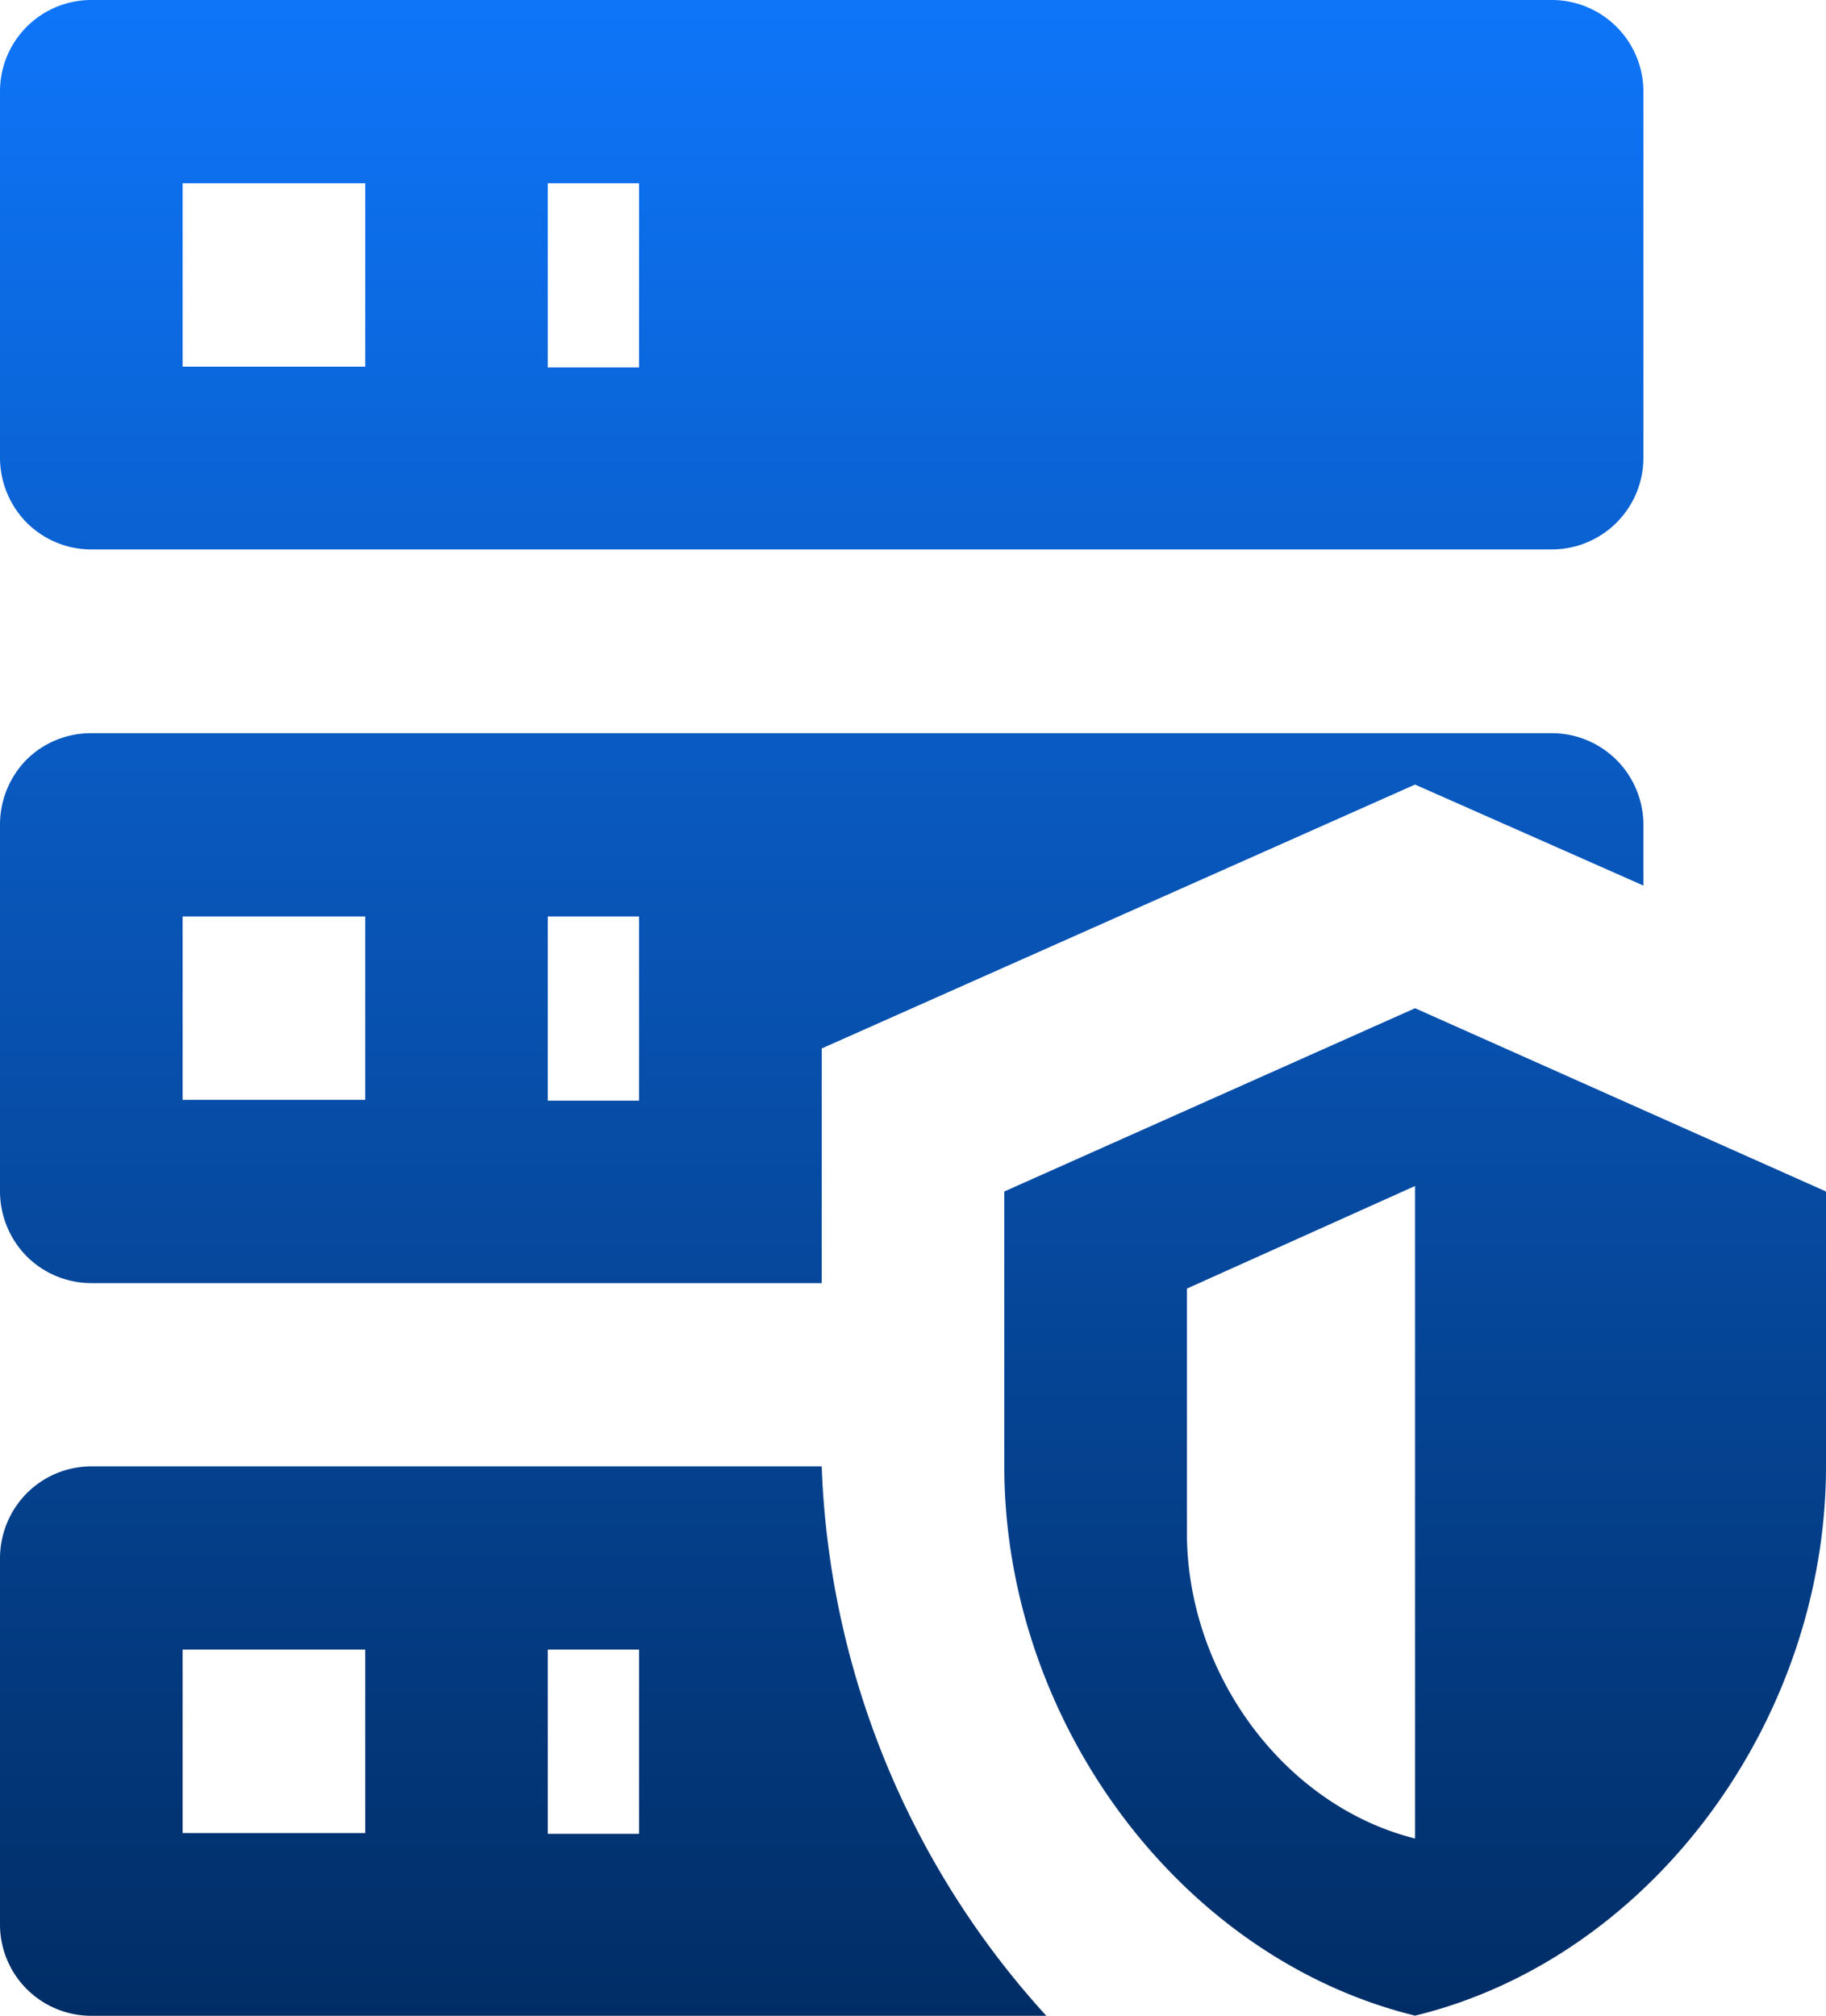 <svg id="Capa_1" data-name="Capa 1" xmlns="http://www.w3.org/2000/svg" xmlns:xlink="http://www.w3.org/1999/xlink" viewBox="0 0 113 124.77"><defs><style>.cls-1{fill:url(#Degradado_sin_nombre);}</style><linearGradient id="Degradado_sin_nombre" x1="60.5" y1="134" x2="60.5" y2="9.23" gradientTransform="matrix(1, 0, 0, -1, 0, 134)" gradientUnits="userSpaceOnUse"><stop offset="0" stop-color="#0e75f9"/><stop offset="1" stop-color="#012d65"/></linearGradient></defs><path class="cls-1" d="M9.65,0h90.4a5.67,5.67,0,0,1,5.65,5.67V28.36A5.67,5.67,0,0,1,100.05,34H9.65a5.66,5.66,0,0,1-4-1.66,5.74,5.74,0,0,1-1.65-4V5.67A5.65,5.65,0,0,1,9.65,0Zm0,45.37h90.4A5.67,5.67,0,0,1,105.7,51v3.8L91.57,48.55,54.85,64.88V79.4H9.65a5.66,5.66,0,0,1-4-1.66,5.74,5.74,0,0,1-1.65-4V51a5.74,5.74,0,0,1,1.65-4A5.66,5.66,0,0,1,9.65,45.37Zm0,45.37h45.2a53.3,53.3,0,0,0,13.9,34H9.65A5.65,5.65,0,0,1,4,119.1V96.41a5.74,5.74,0,0,1,1.65-4A5.66,5.66,0,0,1,9.65,90.74Zm28.25-68h5.65V11.34H37.9Zm0,45.37h5.65V56.71H37.9Zm0,45.37h5.65V102.08H37.9ZM15.3,11.34V22.69H26.6V11.34Zm0,45.37V68.06H26.6V56.71Zm0,45.37v11.35H26.6V102.08ZM91.57,62.39,117,73.73v17c0,15.77-10.85,30.46-25.43,34-14.57-3.57-25.42-18.26-25.42-34v-17Zm0,11L77.45,79.74V94.83c0,8.73,6,16.9,14.12,18.94Z" transform="translate(-4)"/></svg>